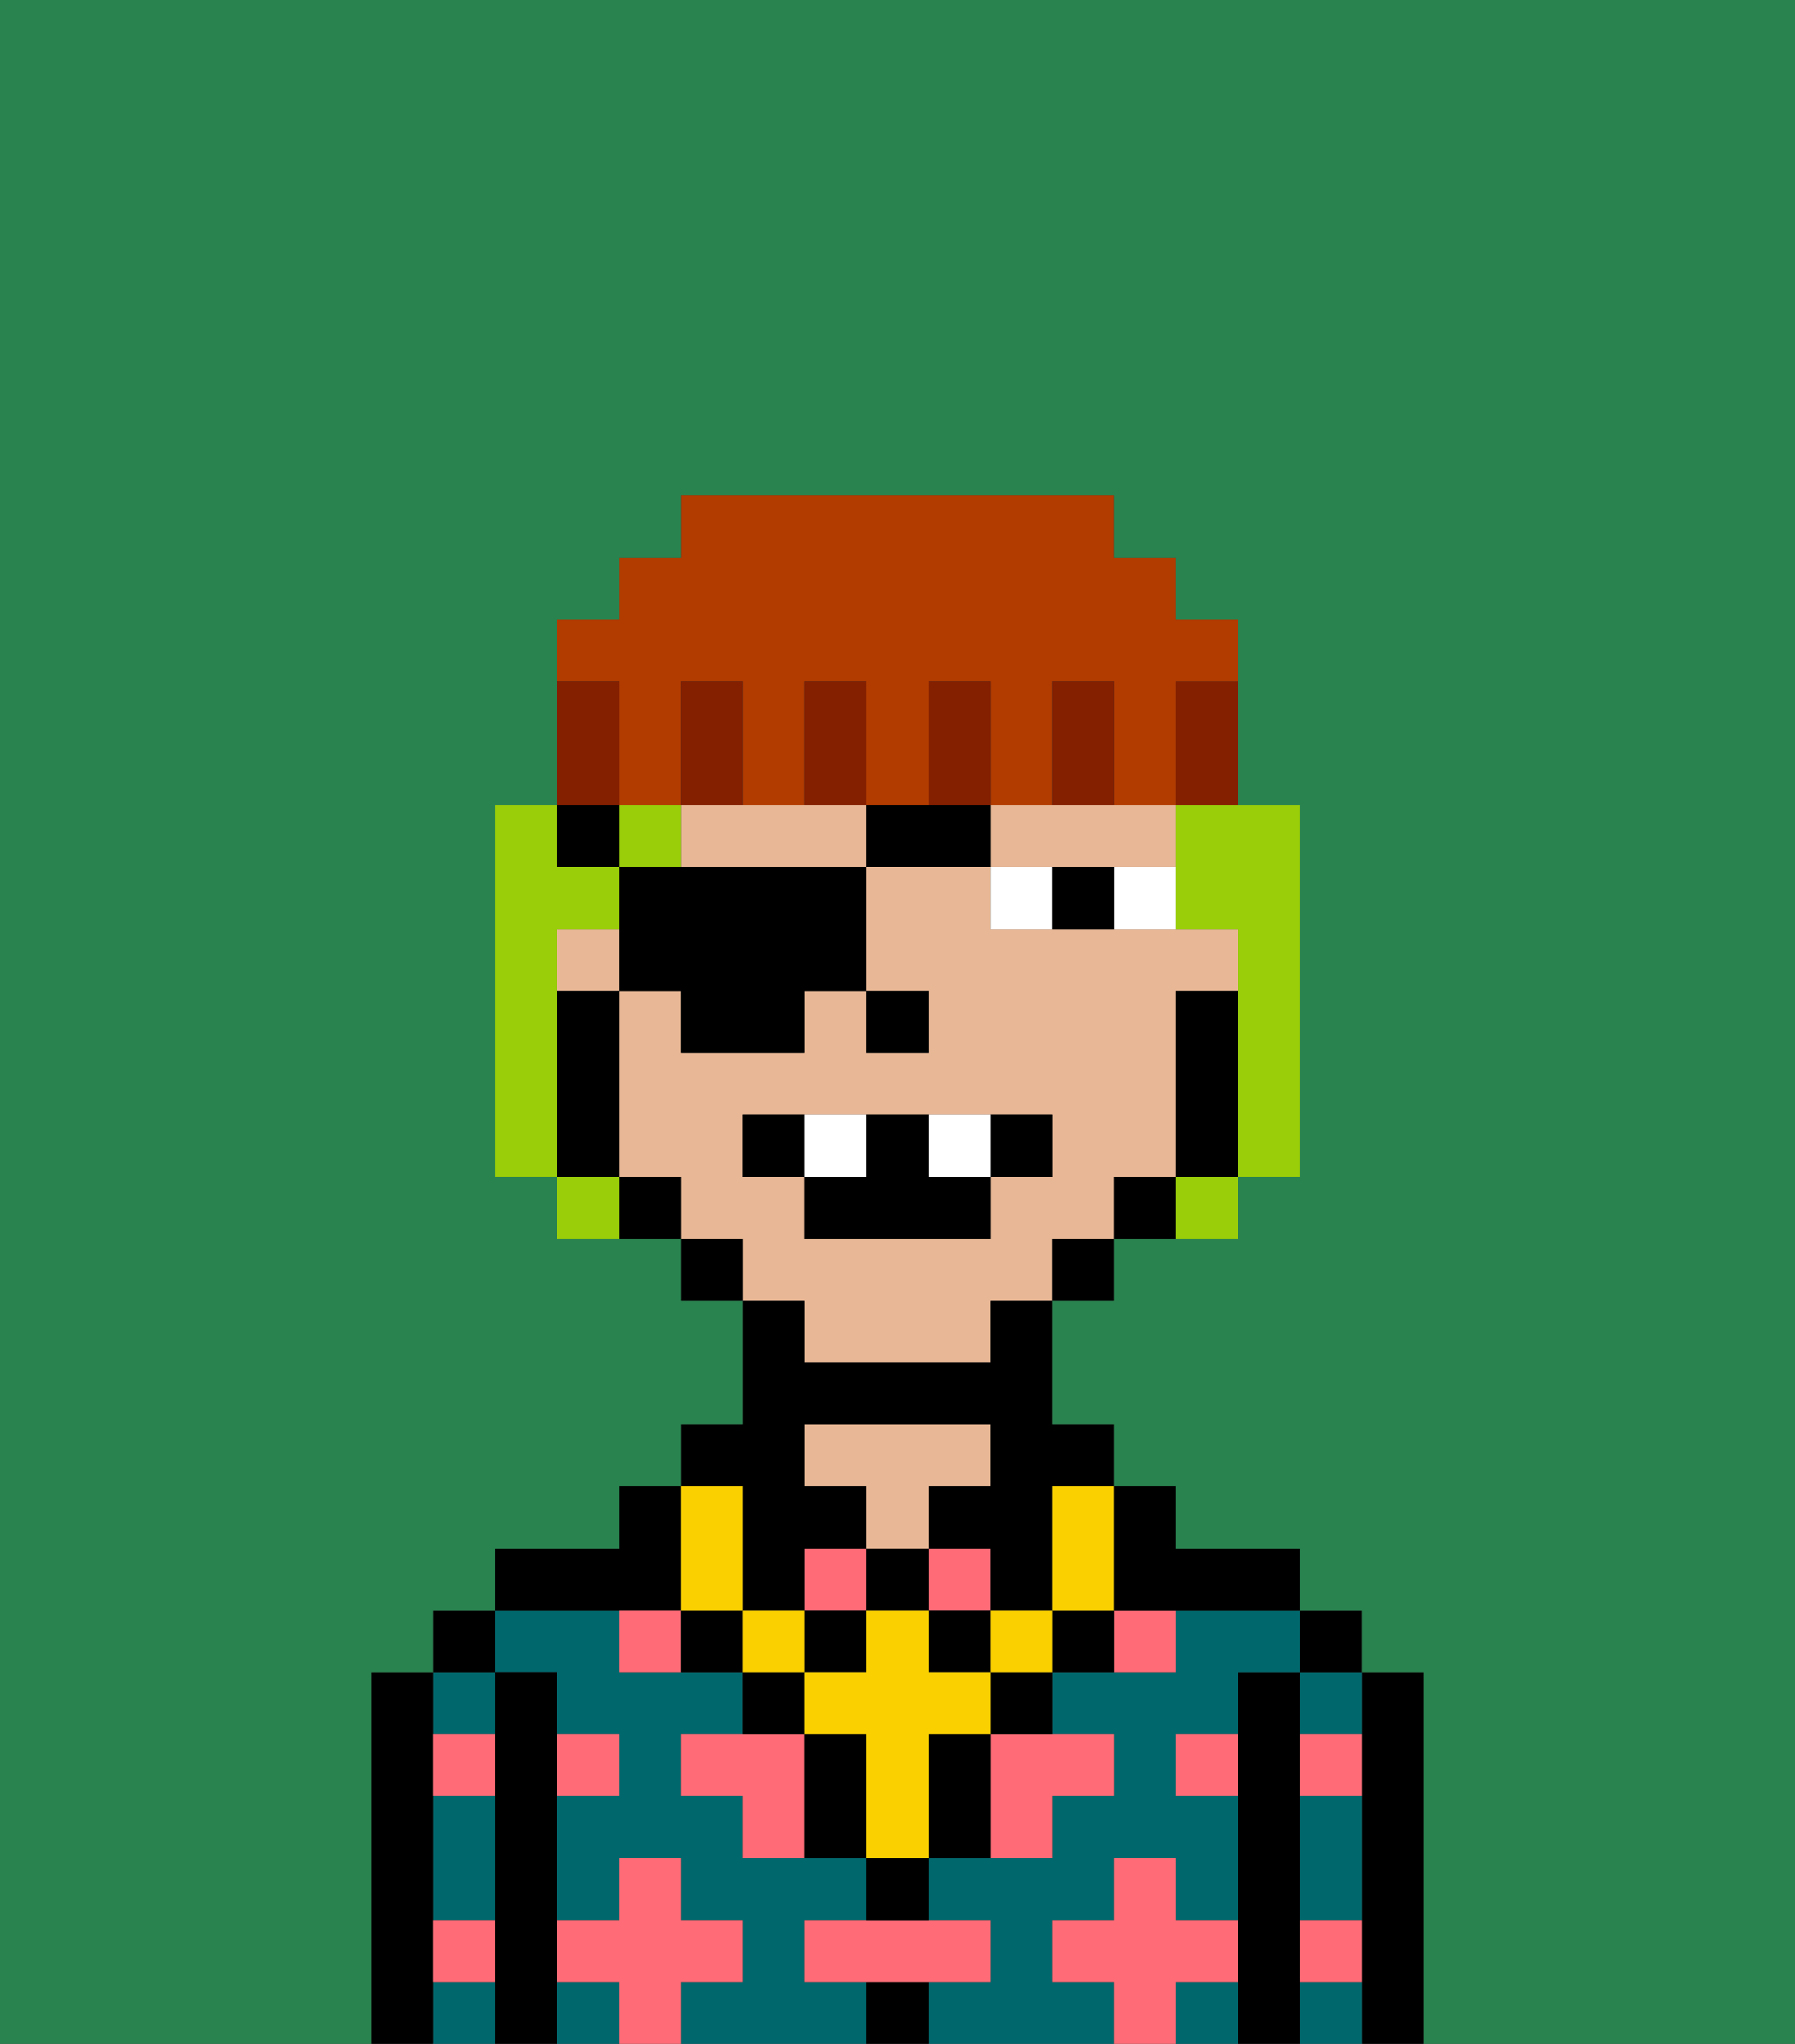 <svg xmlns="http://www.w3.org/2000/svg" viewBox="0 0 29 33"><rect x="0" y="0" width="29" height="33" fill="#333333" stroke="none"/><defs><style>polygon,rect,path{shape-rendering:crispedges;}.ab285-1{fill:#000000;}.ab285-2{fill:#00686d;}.ab285-3{fill:#e8b795;}.ab285-4{fill:#ff6c77;}.ab285-5{fill:#ffffff;}.ab285-6{fill:#fad000;}.ab285-7{fill:#99ce09;}.ab285-8{fill:#841f00;}.ab285-9{fill:#b23b00;}.ab285-10{fill:#29834f;}</style></defs><path class="ab285-1" d="M23,27H22v6h1V27Z"/><path class="ab285-2" d="M21,30v1h1V29H21Z"/><path class="ab285-2" d="M21,28h1V27H21Z"/><path class="ab285-2" d="M21,32v1h1V32Z"/><rect class="ab285-1" x="21" y="26" width="1" height="1"/><path class="ab285-1" d="M21,31V27H20v6h1V31Z"/><rect class="ab285-2" x="9" y="32" width="1" height="1"/><path class="ab285-2" d="M19,32v1h1V32Z"/><path class="ab285-2" d="M17,32V31h1V30h1v1h1V29H19V28h1V27h1V26H19v1H17v1h1v1H17v1H15v1h1v1H15v1h3V32Z"/><path class="ab285-2" d="M13,32V31h1V30H12V29H11V28h1V27H10V26H8v1H9v1h1v1H9v2h1V30h1v1h1v1H11v1h3V32Z"/><rect class="ab285-1" x="14" y="32" width="1" height="1"/><path class="ab285-3" d="M15,24h1V23H13v1h1v1h1Z"/><path class="ab285-1" d="M11,26V24H10v1H8v1h3Z"/><path class="ab285-1" d="M9,31V27H8v6H9V31Z"/><path class="ab285-2" d="M7,32v1H8V32Z"/><path class="ab285-2" d="M8,28V27H7v1Z"/><path class="ab285-2" d="M7,30v1H8V29H7Z"/><rect class="ab285-1" x="7" y="26" width="1" height="1"/><path class="ab285-1" d="M7,31V27H6v6H7V31Z"/><path class="ab285-4" d="M12,32V31H11V30H10v1H9v1h1v1h1V32Z"/><path class="ab285-4" d="M12,28H11v1h1v1h1V28Z"/><path class="ab285-4" d="M10,26v1h1V26Z"/><rect class="ab285-4" x="15" y="25" width="1" height="1"/><rect class="ab285-4" x="13" y="25" width="1" height="1"/><path class="ab285-4" d="M16,29v1h1V29h1V28H16Z"/><path class="ab285-4" d="M18,27h1V26H18Z"/><path class="ab285-4" d="M7,29H8V28H7Z"/><path class="ab285-4" d="M10,29V28H9v1Z"/><path class="ab285-4" d="M21,29h1V28H21Z"/><path class="ab285-4" d="M19,29h1V28H19Z"/><path class="ab285-4" d="M21,32h1V31H21Z"/><path class="ab285-4" d="M7,32H8V31H7Z"/><path class="ab285-4" d="M13,31v1h3V31H13Z"/><path class="ab285-4" d="M20,32V31H19V30H18v1H17v1h1v1h1V32Z"/><path class="ab285-3" d="M18,14h1V13H16v1h2Z"/><path class="ab285-3" d="M13,13H11v1h3V13Z"/><rect class="ab285-3" x="9" y="15" width="1" height="1"/><path class="ab285-3" d="M13,22h3V21h1V20h1V19h1V16h1V15H16V14H14v2h1v1H14V16H13v1H11V16H10v3h1v1h1v1h1Zm-1-3V18h5v1H16v1H13V19Z"/><path class="ab285-1" d="M20,16H19v3h1V16Z"/><rect class="ab285-1" x="18" y="19" width="1" height="1"/><rect class="ab285-1" x="17" y="20" width="1" height="1"/><rect class="ab285-1" x="11" y="20" width="1" height="1"/><rect class="ab285-1" x="10" y="19" width="1" height="1"/><path class="ab285-1" d="M10,18V16H9v3h1Z"/><rect class="ab285-1" x="14" y="16" width="1" height="1"/><path class="ab285-5" d="M18,14v1h1V14Z"/><path class="ab285-5" d="M16,14v1h1V14Z"/><path class="ab285-1" d="M17,14v1h1V14Z"/><path class="ab285-1" d="M14,31h1V30H14Z"/><path class="ab285-1" d="M13,27H12v1h1Z"/><path class="ab285-1" d="M16,28H15v2h1V28Z"/><path class="ab285-1" d="M16,28h1V27H16Z"/><path class="ab285-1" d="M13,28v2h1V28Z"/><path class="ab285-1" d="M17,26v1h1V26Z"/><path class="ab285-1" d="M11,26v1h1V26Z"/><rect class="ab285-1" x="14" y="25" width="1" height="1"/><rect class="ab285-1" x="13" y="26" width="1" height="1"/><rect class="ab285-1" x="15" y="26" width="1" height="1"/><path class="ab285-1" d="M12,25v1h1V25h1V24H13V23h3v1H15v1h1v1h1V24h1V23H17V21H16v1H13V21H12v2H11v1h1Z"/><rect class="ab285-6" x="16" y="26" width="1" height="1"/><path class="ab285-6" d="M16,28V27H15V26H14v1H13v1h1v2h1V28Z"/><rect class="ab285-6" x="12" y="26" width="1" height="1"/><path class="ab285-6" d="M12,26V24H11v2Z"/><path class="ab285-6" d="M17,25v1h1V24H17Z"/><path class="ab285-1" d="M19,26h2V25H19V24H18v2Z"/><path class="ab285-1" d="M13,18H12v1h1Z"/><path class="ab285-1" d="M17,19V18H16v1Z"/><path class="ab285-1" d="M13,19v1h3V19H15V18H14v1Z"/><path class="ab285-5" d="M14,19V18H13v1Z"/><path class="ab285-5" d="M16,19V18H15v1Z"/><path class="ab285-7" d="M9,16V15h1V14H9V13H8v6H9V16Z"/><path class="ab285-7" d="M19,14v1h1v4h1V13H19Z"/><rect class="ab285-7" x="10" y="13" width="1" height="1"/><rect class="ab285-7" x="9" y="19" width="1" height="1"/><rect class="ab285-7" x="19" y="19" width="1" height="1"/><path class="ab285-1" d="M11,14H10v2h1v1h2V16h1V14H11Z"/><polygon class="ab285-1" points="15 13 14 13 14 14 16 14 16 13 15 13"/><rect class="ab285-1" x="9" y="13" width="1" height="1"/><path class="ab285-8" d="M19,12v1h1V11H19Z"/><path class="ab285-9" d="M10,12v1h1V11h1v2h1V11h1v2h1V11h1v2h1V11h1v2h1V11h1V10H19V9H18V8H11V9H10v1H9v1h1Z"/><path class="ab285-8" d="M18,12V11H17v2h1Z"/><path class="ab285-8" d="M16,12V11H15v2h1Z"/><path class="ab285-8" d="M14,12V11H13v2h1Z"/><path class="ab285-8" d="M12,12V11H11v2h1Z"/><path class="ab285-8" d="M10,12V11H9v2h1Z"/><path class="ab285-10" d="M0,8V33H6V27H7V26H8V25h2V24h1V23h1V21H11V20H9V19H8V13H9V10h1V9h1V8h7V9h1v1h1v3h1v6H20v1H18v1H17v2h1v1h1v1h2v1h1v1h1v6h6V0H0Z"/></svg>
